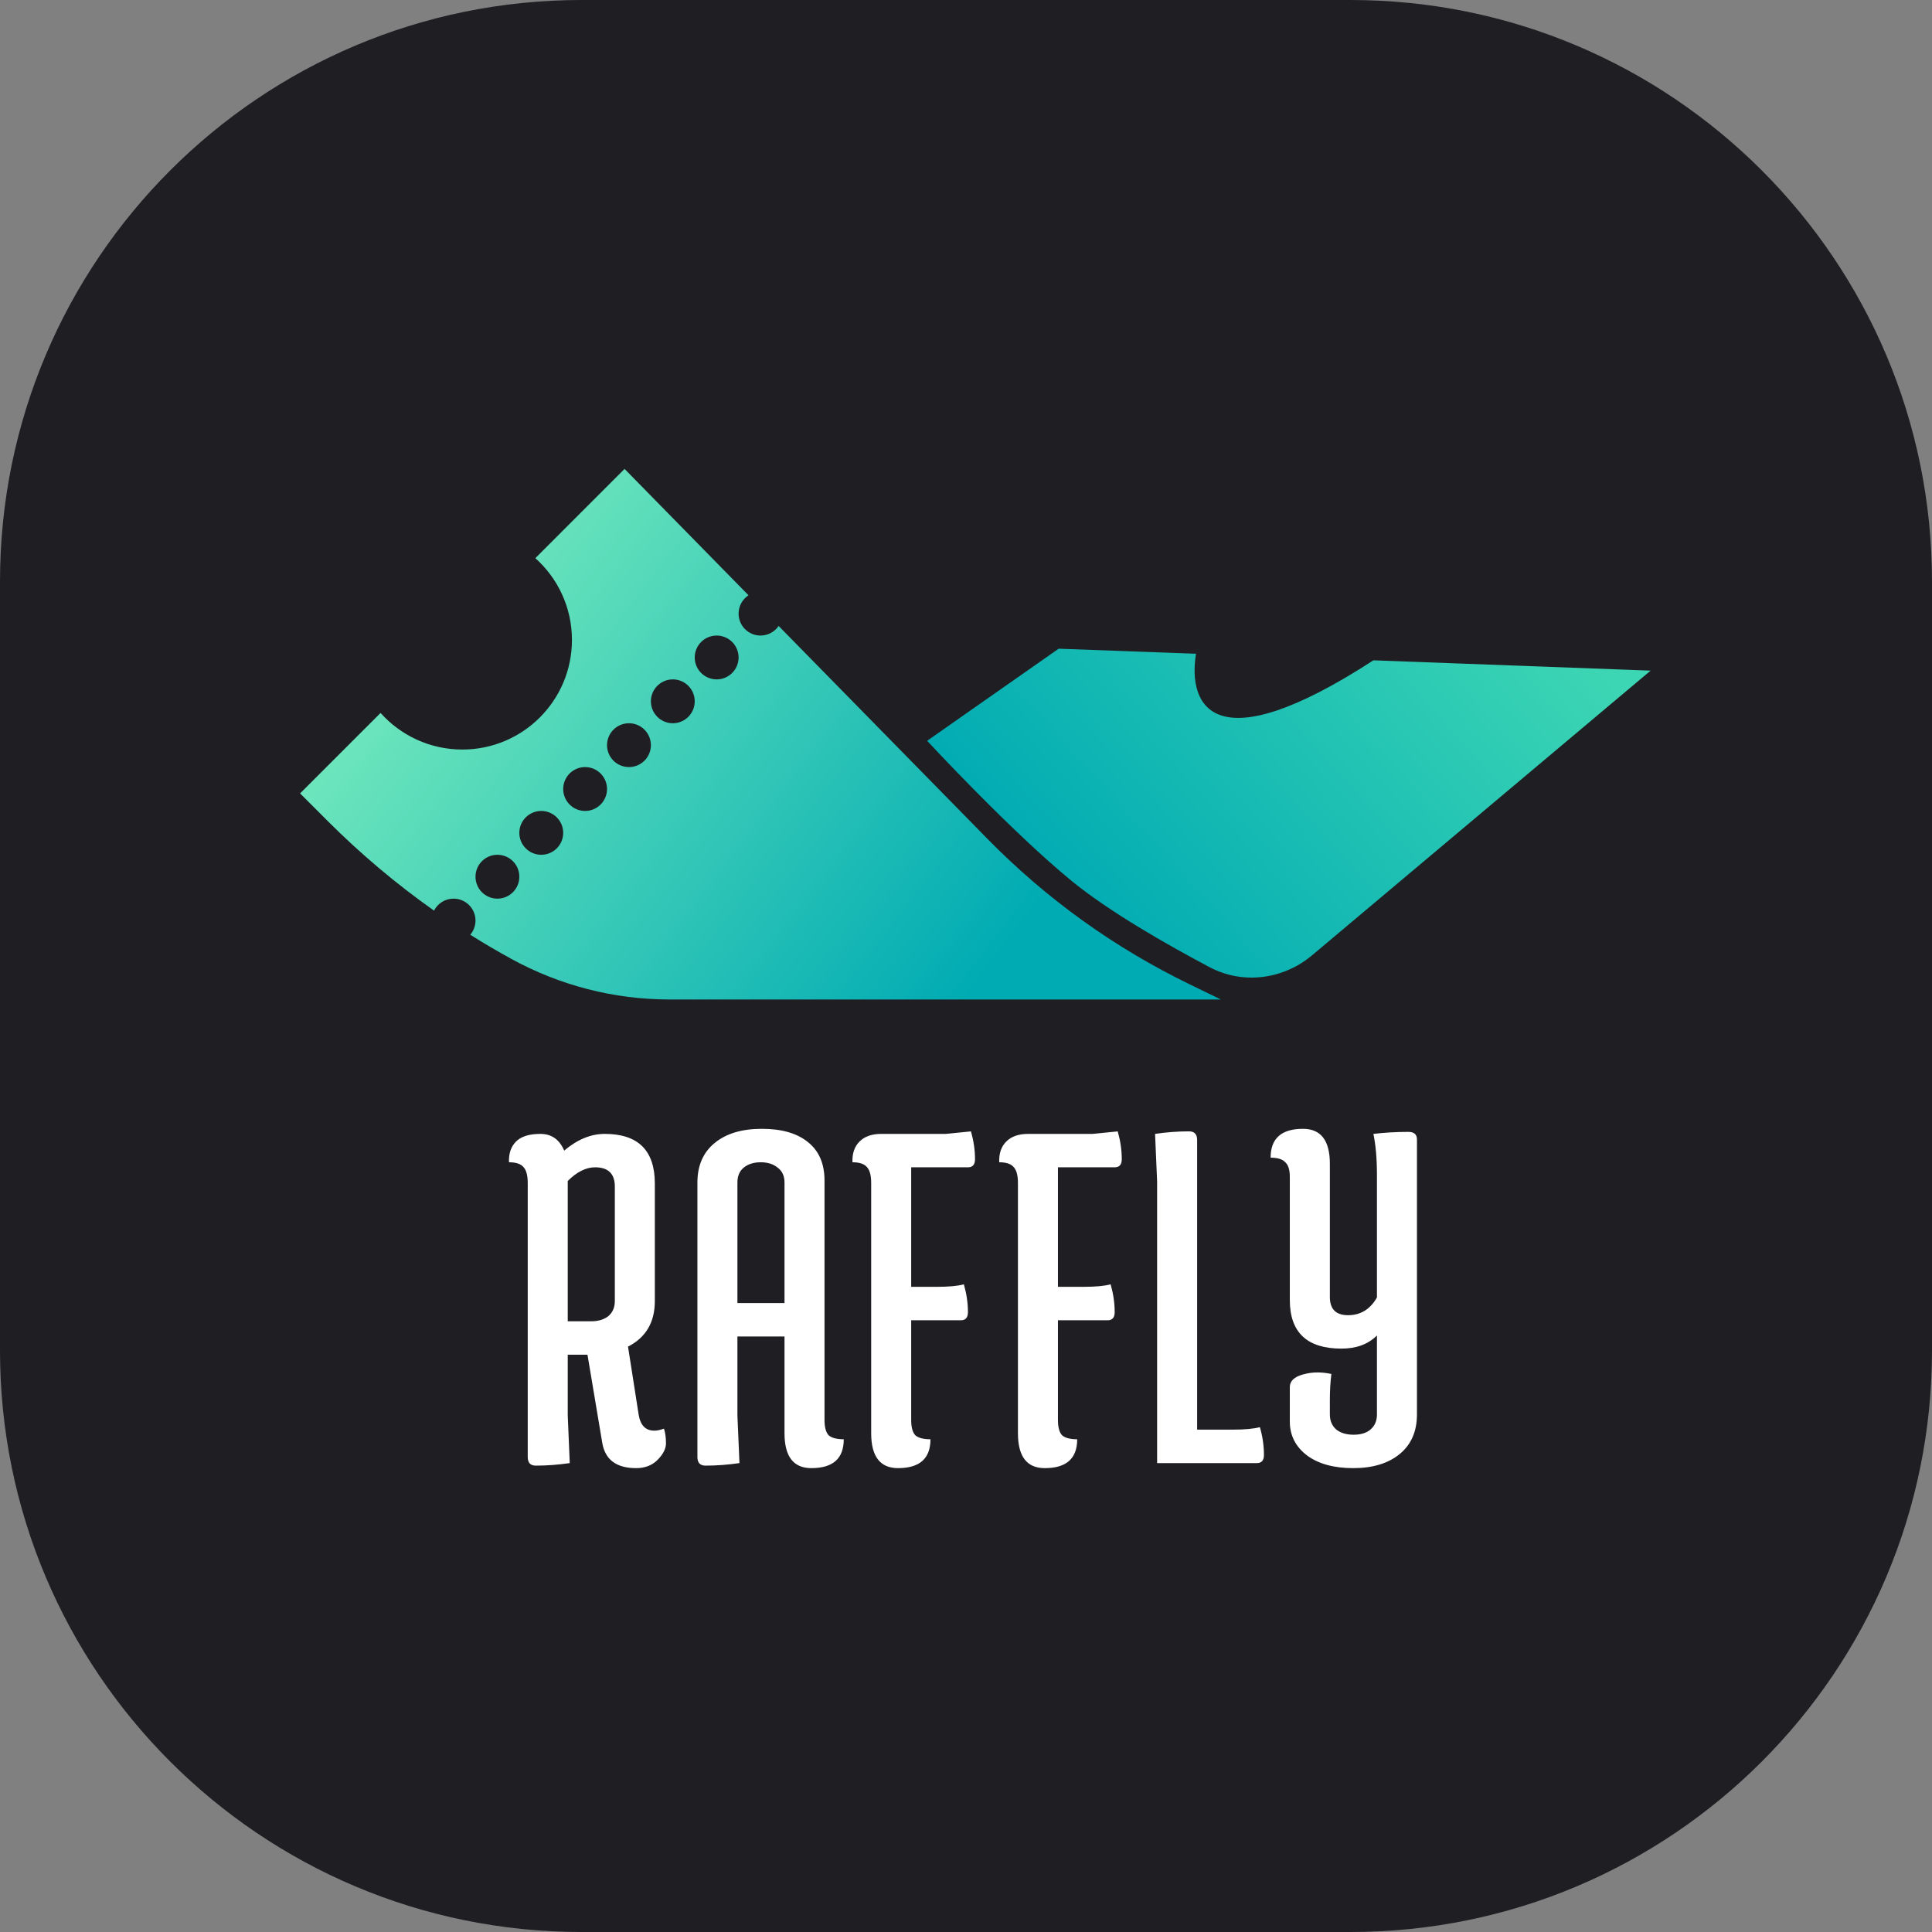 <svg width="51" height="51" viewBox="0 0 51 51" fill="none" xmlns="http://www.w3.org/2000/svg">
<rect x="0" y="0" width="51" height="51" fill="#808080" stroke="none"/>
<path d="M0 15.35C0 6.872 6.872 0 15.35 0H35.651C44.128 0 51 6.872 51 15.35V35.651C51 44.128 44.128 51 35.651 51H15.35C6.872 51 0 44.128 0 35.651V15.35Z" fill="#1F1F23"/>
<path d="M13.931 38.461V31.229C13.931 31.033 13.895 30.895 13.824 30.814C13.752 30.725 13.623 30.681 13.436 30.681C13.427 30.449 13.489 30.266 13.623 30.133C13.757 29.999 13.971 29.932 14.265 29.932C14.559 29.932 14.768 30.079 14.893 30.373C15.241 30.079 15.597 29.932 15.963 29.932C16.845 29.932 17.286 30.369 17.286 31.242V34.344C17.286 34.905 17.05 35.306 16.578 35.547L16.858 37.338C16.903 37.624 17.041 37.766 17.273 37.766C17.344 37.766 17.429 37.748 17.527 37.713C17.562 37.82 17.58 37.949 17.58 38.1C17.58 38.243 17.505 38.39 17.353 38.542C17.21 38.684 17.023 38.755 16.791 38.755C16.266 38.755 15.967 38.528 15.896 38.074L15.508 35.761H14.987V37.365L15.04 38.622C14.737 38.666 14.439 38.689 14.144 38.689C14.002 38.689 13.931 38.613 13.931 38.461ZM15.709 30.814C15.468 30.814 15.227 30.935 14.987 31.175V34.879H15.602C15.789 34.879 15.94 34.834 16.056 34.745C16.172 34.647 16.23 34.513 16.23 34.344V31.322C16.23 30.984 16.056 30.814 15.709 30.814Z" fill="white"/>
<path d="M18.41 38.461V31.215C18.41 30.77 18.561 30.422 18.864 30.173C19.167 29.923 19.582 29.798 20.108 29.798C20.634 29.798 21.039 29.914 21.324 30.146C21.618 30.378 21.765 30.716 21.765 31.162V37.486C21.765 37.673 21.801 37.806 21.872 37.886C21.953 37.958 22.086 37.993 22.273 37.993C22.273 38.502 21.988 38.755 21.418 38.755C20.945 38.755 20.709 38.448 20.709 37.833V35.28H19.466V37.365L19.52 38.622C19.216 38.666 18.918 38.689 18.624 38.689C18.481 38.689 18.41 38.613 18.41 38.461ZM19.466 31.215V34.397H20.709V31.215C20.709 31.046 20.651 30.917 20.535 30.828C20.42 30.73 20.268 30.681 20.081 30.681C19.894 30.681 19.742 30.73 19.626 30.828C19.52 30.917 19.466 31.046 19.466 31.215Z" fill="white"/>
<path d="M24.722 33.969C25.043 33.969 25.284 33.947 25.444 33.903C25.515 34.152 25.551 34.397 25.551 34.638C25.551 34.781 25.488 34.852 25.364 34.852H24.053V37.486C24.053 37.673 24.089 37.806 24.16 37.886C24.241 37.958 24.374 37.993 24.562 37.993C24.562 38.502 24.276 38.755 23.706 38.755C23.234 38.755 22.997 38.448 22.997 37.833V31.229C22.997 31.033 22.962 30.895 22.89 30.814C22.819 30.725 22.69 30.681 22.503 30.681C22.494 30.449 22.556 30.266 22.69 30.133C22.824 29.999 23.015 29.932 23.265 29.932H24.963L25.631 29.865C25.702 30.115 25.738 30.36 25.738 30.601C25.738 30.743 25.676 30.814 25.551 30.814H24.053V33.969H24.722Z" fill="white"/>
<path d="M28.596 33.969C28.917 33.969 29.157 33.947 29.318 33.903C29.389 34.152 29.425 34.397 29.425 34.638C29.425 34.781 29.362 34.852 29.238 34.852H27.927V37.486C27.927 37.673 27.963 37.806 28.034 37.886C28.115 37.958 28.248 37.993 28.435 37.993C28.435 38.502 28.15 38.755 27.58 38.755C27.107 38.755 26.871 38.448 26.871 37.833V31.229C26.871 31.033 26.836 30.895 26.764 30.814C26.693 30.725 26.564 30.681 26.377 30.681C26.368 30.449 26.43 30.266 26.564 30.133C26.698 29.999 26.889 29.932 27.139 29.932H28.837L29.505 29.865C29.576 30.115 29.612 30.36 29.612 30.601C29.612 30.743 29.549 30.814 29.425 30.814H27.927V33.969H28.596Z" fill="white"/>
<path d="M32.536 37.739C32.857 37.739 33.098 37.717 33.258 37.673C33.33 37.922 33.365 38.167 33.365 38.408C33.365 38.55 33.303 38.622 33.178 38.622H30.545V31.189L30.491 29.932C30.794 29.887 31.093 29.865 31.387 29.865C31.529 29.865 31.601 29.941 31.601 30.093V37.739H32.536Z" fill="white"/>
<path d="M36.348 31.028C36.348 30.592 36.317 30.226 36.254 29.932C36.557 29.896 36.865 29.879 37.177 29.879C37.328 29.879 37.404 29.945 37.404 30.079V37.338C37.404 37.784 37.253 38.132 36.95 38.381C36.647 38.631 36.236 38.755 35.72 38.755C35.212 38.755 34.806 38.644 34.503 38.421C34.2 38.19 34.048 37.891 34.048 37.526V36.617C34.048 36.456 34.164 36.345 34.396 36.282C34.521 36.247 34.646 36.229 34.77 36.229C34.895 36.229 35.02 36.242 35.145 36.269C35.118 36.483 35.105 36.71 35.105 36.951V37.338C35.105 37.508 35.163 37.641 35.278 37.739C35.394 37.829 35.546 37.873 35.733 37.873C35.92 37.873 36.067 37.829 36.174 37.739C36.29 37.641 36.348 37.508 36.348 37.338V35.253C36.116 35.485 35.804 35.6 35.412 35.6C34.503 35.6 34.048 35.173 34.048 34.317V31.068C34.048 30.881 34.008 30.752 33.928 30.681C33.857 30.601 33.728 30.56 33.541 30.56C33.541 30.052 33.826 29.798 34.396 29.798C34.868 29.798 35.105 30.106 35.105 30.721V34.237C35.105 34.558 35.265 34.718 35.586 34.718C35.916 34.718 36.17 34.562 36.348 34.25V31.028Z" fill="white"/>
<path fill-rule="evenodd" clip-rule="evenodd" d="M31.571 17.258L27.946 17.124L24.474 19.555C24.474 19.555 26.683 21.942 28.293 23.258C29.288 24.071 30.808 24.937 31.928 25.53C32.809 25.997 33.875 25.857 34.637 25.216L43.572 17.703L36.254 17.431C32.036 20.169 31.349 18.639 31.571 17.258Z" fill="url(#paint0_linear_92_226)"/>
<path fill-rule="evenodd" clip-rule="evenodd" d="M19.759 15.714L16.487 12.378L14.132 14.734C14.725 15.264 15.098 16.035 15.098 16.893C15.098 18.491 13.803 19.786 12.205 19.786C11.347 19.786 10.576 19.413 10.046 18.82L7.922 20.944L8.656 21.678C9.522 22.544 10.459 23.333 11.457 24.038C11.553 23.85 11.748 23.722 11.973 23.722C12.293 23.722 12.552 23.981 12.552 24.3C12.552 24.443 12.5 24.574 12.414 24.675C12.767 24.897 13.126 25.108 13.492 25.309C14.773 26.014 16.212 26.384 17.675 26.384H32.229L31.409 25.986C29.424 25.024 27.62 23.727 26.075 22.152L20.554 16.524C20.45 16.677 20.274 16.777 20.075 16.777C19.756 16.777 19.497 16.518 19.497 16.198C19.497 15.995 19.601 15.817 19.759 15.714ZM18.918 17.934C19.238 17.934 19.497 17.675 19.497 17.356C19.497 17.036 19.238 16.777 18.918 16.777C18.598 16.777 18.339 17.036 18.339 17.356C18.339 17.675 18.598 17.934 18.918 17.934ZM18.339 18.513C18.339 18.833 18.08 19.092 17.761 19.092C17.441 19.092 17.182 18.833 17.182 18.513C17.182 18.193 17.441 17.934 17.761 17.934C18.08 17.934 18.339 18.193 18.339 18.513ZM16.603 20.249C16.923 20.249 17.182 19.99 17.182 19.671C17.182 19.351 16.923 19.092 16.603 19.092C16.283 19.092 16.024 19.351 16.024 19.671C16.024 19.99 16.283 20.249 16.603 20.249ZM16.024 20.828C16.024 21.148 15.765 21.407 15.445 21.407C15.126 21.407 14.867 21.148 14.867 20.828C14.867 20.508 15.126 20.249 15.445 20.249C15.765 20.249 16.024 20.508 16.024 20.828ZM14.288 22.564C14.608 22.564 14.867 22.305 14.867 21.985C14.867 21.666 14.608 21.407 14.288 21.407C13.968 21.407 13.709 21.666 13.709 21.985C13.709 22.305 13.968 22.564 14.288 22.564ZM13.709 23.143C13.709 23.463 13.45 23.722 13.13 23.722C12.811 23.722 12.552 23.463 12.552 23.143C12.552 22.823 12.811 22.564 13.13 22.564C13.45 22.564 13.709 22.823 13.709 23.143Z" fill="url(#paint1_linear_92_226)"/>
<defs>
<linearGradient id="paint0_linear_92_226" x1="38.248" y1="13.188" x2="27.367" y2="23.027" gradientUnits="userSpaceOnUse">
<stop stop-color="#3DD6B4"/>
<stop offset="1" stop-color="#01ABB3"/>
</linearGradient>
<linearGradient id="paint1_linear_92_226" x1="11.626" y1="15.504" x2="25.631" y2="26.268" gradientUnits="userSpaceOnUse">
<stop stop-color="#6FE7BC"/>
<stop offset="1" stop-color="#00ABB3"/>
</linearGradient>
</defs>
</svg>
